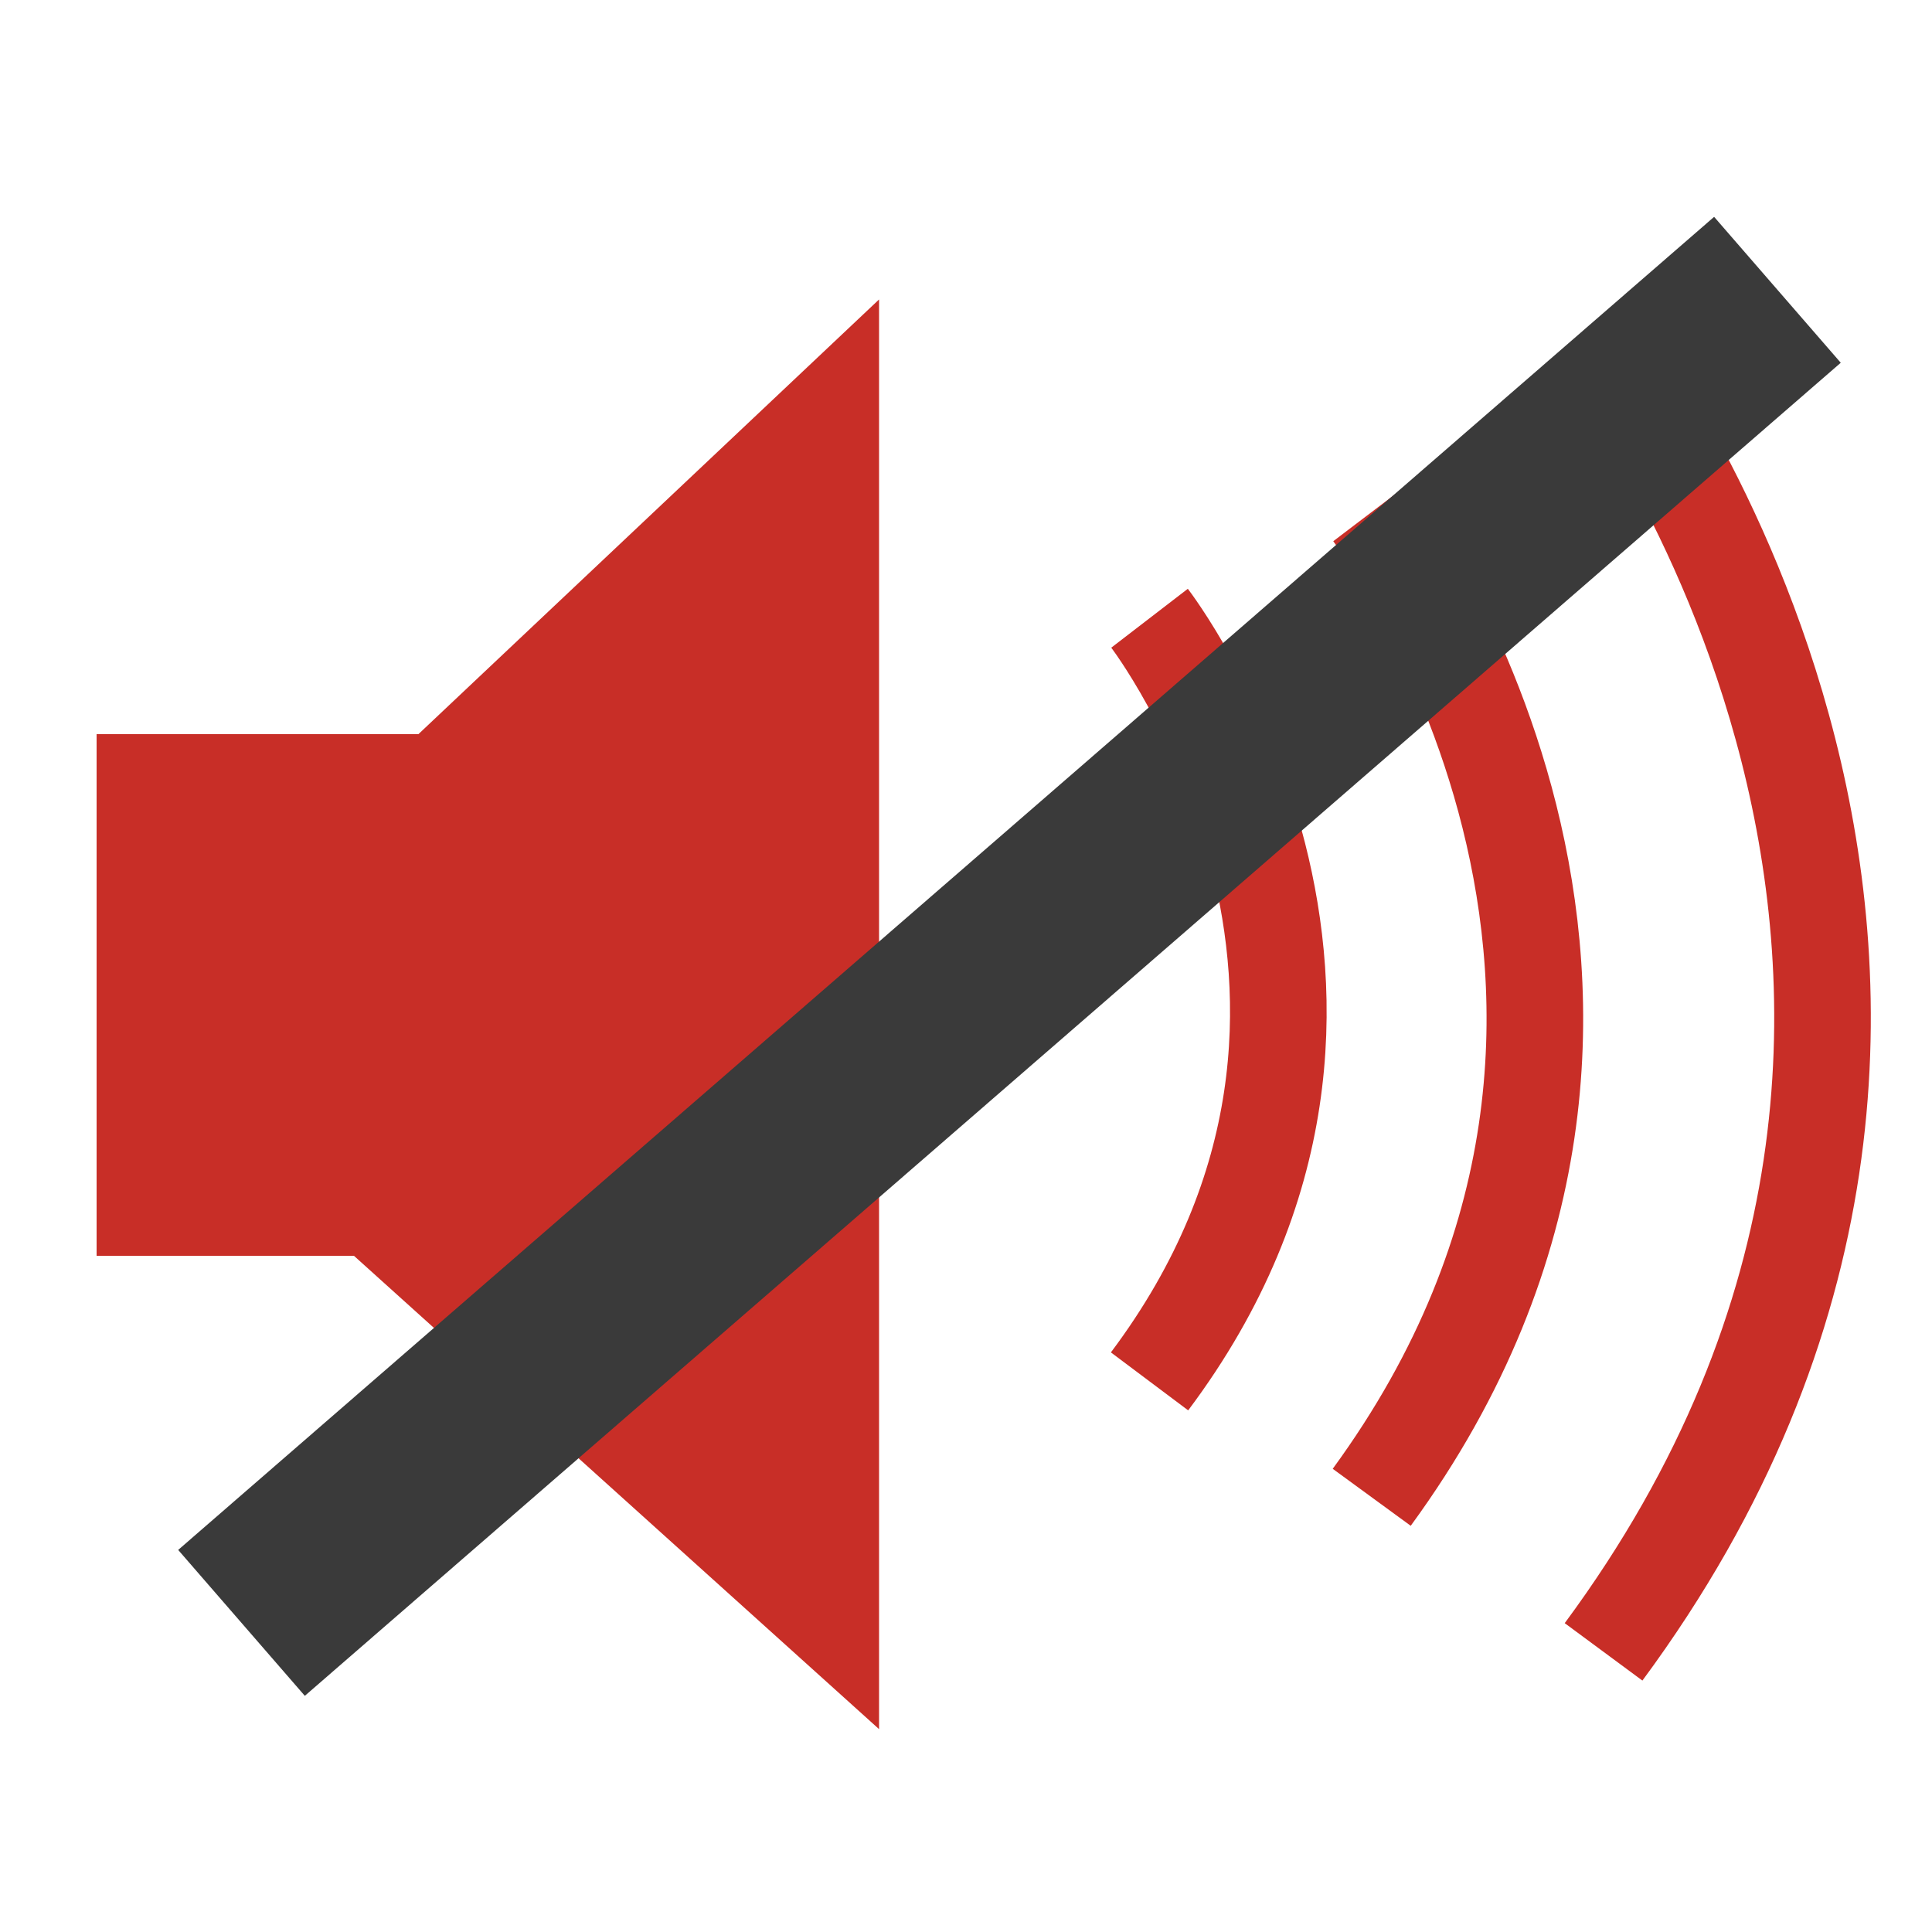 <?xml version="1.0" encoding="utf-8"?>
<!-- Generator: Adobe Illustrator 19.2.1, SVG Export Plug-In . SVG Version: 6.00 Build 0)  -->
<svg version="1.1" id="Layer_1" xmlns="http://www.w3.org/2000/svg" xmlns:xlink="http://www.w3.org/1999/xlink" x="0px" y="0px"
	 viewBox="0 0 20 20" style="enable-background:new 0 0 20 20;" xml:space="preserve">
<style type="text/css">
	.st0{fill:#C82E27;}
	.st1{fill:none;stroke:#C82E27;stroke-miterlimit:10;}
	.st2{fill:none;stroke:#3A3A3A;stroke-width:2;stroke-miterlimit:10;}
</style>
<polygon class="st0" points="9.1,17.9 2,11.5 2,9.8 9.1,3.1 "/>
<path class="st1" d="M11.9,6.4c0,0,3,3.9,0,7.9"/>
<path class="st1" d="M14.2,5.3c0,0,3.8,5,0,10.2"/>
<path class="st1" d="M16.6,3.6c0,0,5.1,6.6,0,13.5"/>
<rect x="1" y="7.6" class="st0" width="4.3" height="5.4"/>
<line class="st2" x1="18.4" y1="3" x2="2.5" y2="16.8"/>
</svg>
